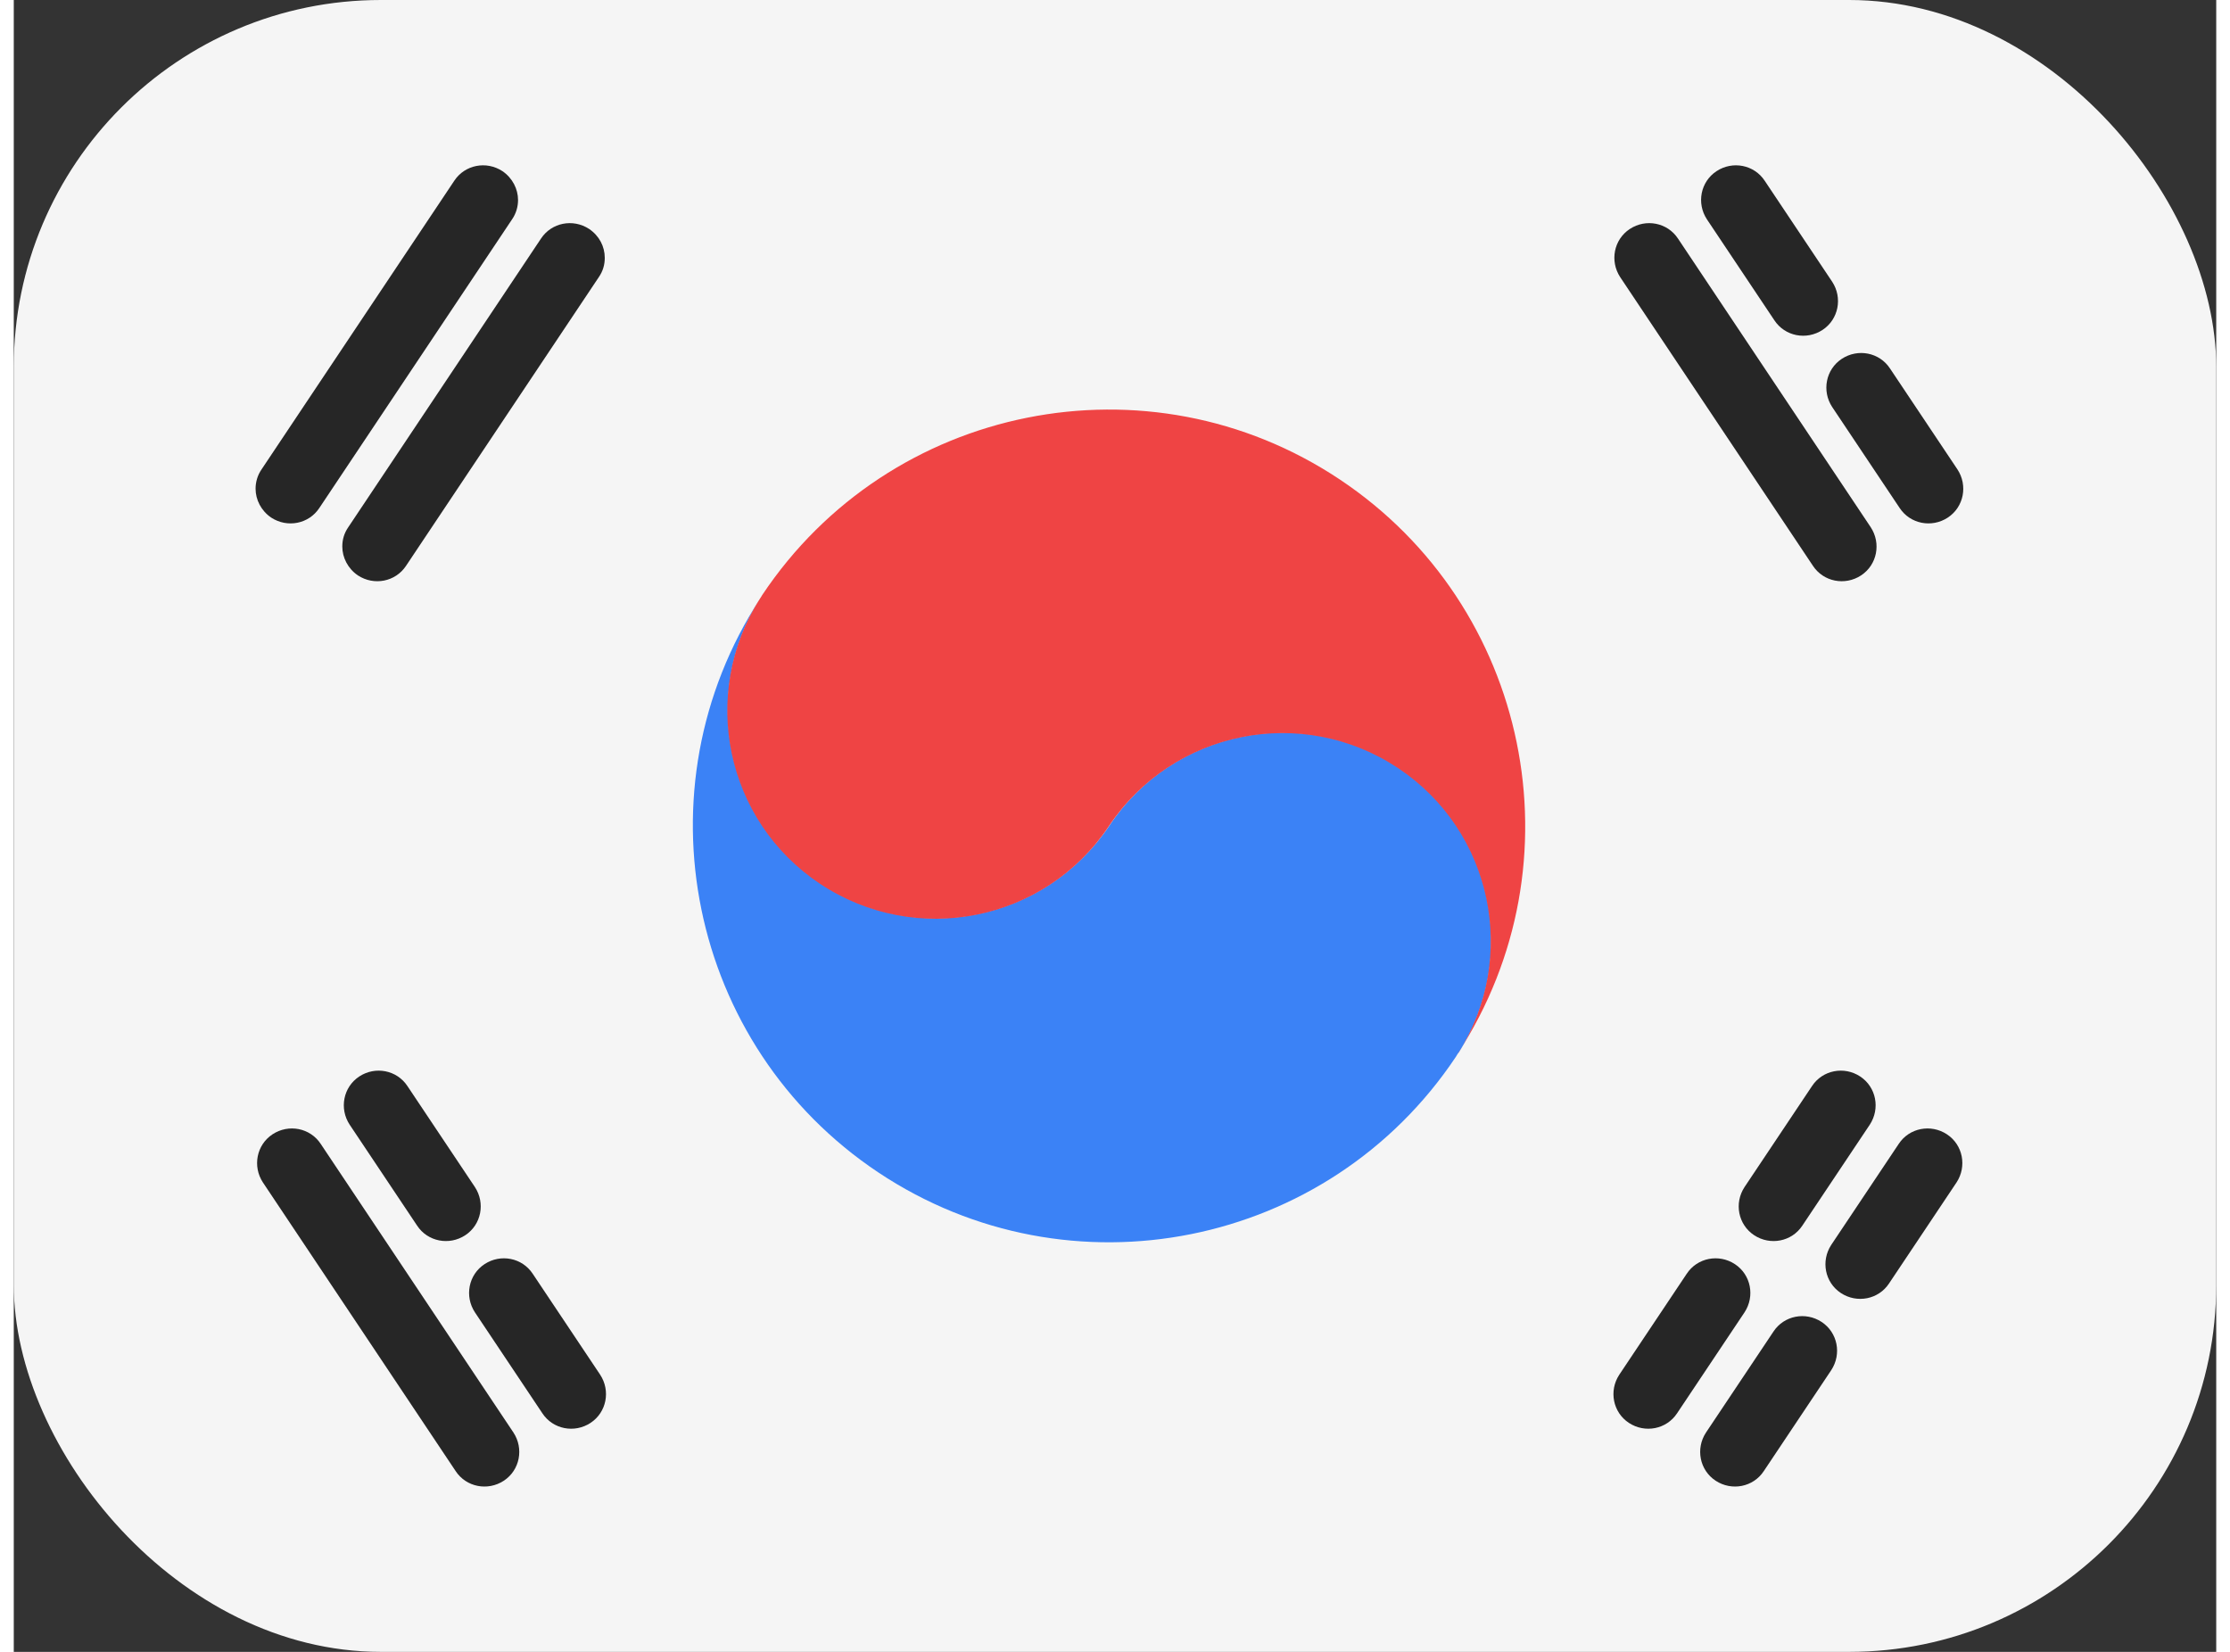 <svg width="54" height="40" viewBox="0 0 48 36" fill="none" xmlns="http://www.w3.org/2000/svg"><rect x="0" y="0" width="48" height="36" fill="#333333" stroke="none"/><g clip-path="url(#flag-kr)"><rect width="48" height="36" fill="#F5F5F5"></rect> <path fill-rule="evenodd" clip-rule="evenodd" d="M10.65 3.73C10.3 3.5 9.83 3.59 9.6 3.94L5.4 10.23C5.31 10.36 5.27 10.51 5.27 10.65C5.27 10.89 5.39 11.13 5.61 11.28C5.96 11.51 6.43 11.42 6.66 11.07L10.86 4.78C10.95 4.65 10.99 4.5 10.99 4.36C10.99 4.12 10.87 3.88 10.65 3.73ZM12.54 4.99C12.19 4.76 11.72 4.85 11.49 5.2L7.29 11.49C7.2 11.62 7.16 11.76 7.16 11.91C7.16 12.15 7.28 12.39 7.5 12.54C7.85 12.77 8.32 12.68 8.55 12.33L12.75 6.04C12.84 5.91 12.88 5.77 12.88 5.62C12.88 5.37 12.76 5.14 12.54 4.99Z" fill="#262626"></path> <path fill-rule="evenodd" clip-rule="evenodd" d="M39.19 23.67L37.72 25.87C37.49 26.22 37.58 26.69 37.93 26.92C38.28 27.15 38.75 27.06 38.98 26.71L40.45 24.51C40.68 24.16 40.59 23.69 40.24 23.46C39.89 23.23 39.42 23.32 39.19 23.67ZM35.2 31.01C35.55 31.24 36.02 31.15 36.25 30.8L37.72 28.6C37.95 28.25 37.86 27.78 37.51 27.55C37.16 27.32 36.69 27.41 36.46 27.76L34.99 29.96C34.76 30.31 34.85 30.78 35.2 31.01ZM41.08 24.93L39.61 27.13C39.38 27.48 39.47 27.95 39.82 28.18C40.17 28.41 40.64 28.32 40.87 27.97L42.34 25.77C42.57 25.42 42.48 24.95 42.13 24.72C41.78 24.49 41.31 24.58 41.08 24.93ZM37.09 32.27C37.44 32.5 37.91 32.41 38.14 32.06L39.61 29.86C39.84 29.51 39.75 29.04 39.4 28.81C39.05 28.58 38.58 28.67 38.35 29.02L36.88 31.22C36.65 31.57 36.74 32.04 37.09 32.27Z" fill="#262626"></path> <path fill-rule="evenodd" clip-rule="evenodd" d="M31.48 22.95C31.48 22.95 31.44 23.01 31.43 23.03C28.65 27.2 23.01 28.33 18.84 25.55C14.7 22.79 13.56 17.2 16.27 13.04C14.95 15.12 15.52 17.88 17.58 19.25C19.67 20.64 22.48 20.08 23.88 17.99C25.27 15.9 28.09 15.34 30.18 16.73C32.24 18.1 32.81 20.86 31.49 22.94L31.48 22.95Z" fill="#3B82F6"></path> <path fill-rule="evenodd" clip-rule="evenodd" d="M31.48 22.95C32.8 20.87 32.23 18.11 30.17 16.74C28.08 15.35 25.27 15.91 23.87 18C22.48 20.09 19.66 20.65 17.57 19.26C15.51 17.89 14.94 15.13 16.26 13.05C16.28 13.02 16.3 12.99 16.31 12.97C19.09 8.8 24.73 7.67 28.9 10.45C33.04 13.21 34.18 18.8 31.47 22.96L31.48 22.95Z" fill="#EF4444"></path> <path fill-rule="evenodd" clip-rule="evenodd" d="M10.26 27.55C9.91 27.78 9.82 28.25 10.05 28.6L11.52 30.8C11.75 31.15 12.22 31.24 12.57 31.01C12.92 30.78 13.01 30.31 12.78 29.96L11.31 27.76C11.08 27.41 10.61 27.32 10.26 27.55ZM7.53 23.46C7.18 23.69 7.09 24.16 7.32 24.51L8.79 26.71C9.02 27.06 9.49 27.15 9.84 26.92C10.19 26.69 10.28 26.22 10.05 25.87L8.58 23.67C8.35 23.32 7.88 23.23 7.53 23.46ZM5.64 24.72C5.29 24.95 5.2 25.42 5.43 25.77L9.63 32.06C9.86 32.41 10.33 32.5 10.68 32.27C11.03 32.04 11.12 31.57 10.89 31.22L6.69 24.93C6.46 24.58 5.99 24.49 5.64 24.72Z" fill="#262626"></path> <path fill-rule="evenodd" clip-rule="evenodd" d="M35.22 4.99C34.87 5.22 34.78 5.69 35.01 6.04L39.21 12.33C39.44 12.68 39.91 12.77 40.26 12.54C40.61 12.31 40.7 11.84 40.47 11.49L36.27 5.2C36.04 4.85 35.57 4.76 35.22 4.99ZM39.84 7.82C39.49 8.05 39.4 8.52 39.63 8.87L41.1 11.07C41.33 11.42 41.8 11.51 42.15 11.28C42.5 11.05 42.59 10.58 42.36 10.23L40.89 8.03C40.66 7.68 40.19 7.59 39.84 7.82ZM37.11 3.73C36.76 3.96 36.67 4.43 36.9 4.78L38.37 6.98C38.6 7.33 39.07 7.42 39.42 7.19C39.77 6.96 39.86 6.49 39.63 6.14L38.16 3.94C37.93 3.59 37.46 3.5 37.11 3.73Z" fill="#262626"></path></g><defs><clipPath id="flag-kr"><rect width="48" height="36" rx="8px" fill="white" /></clipPath></defs></svg>